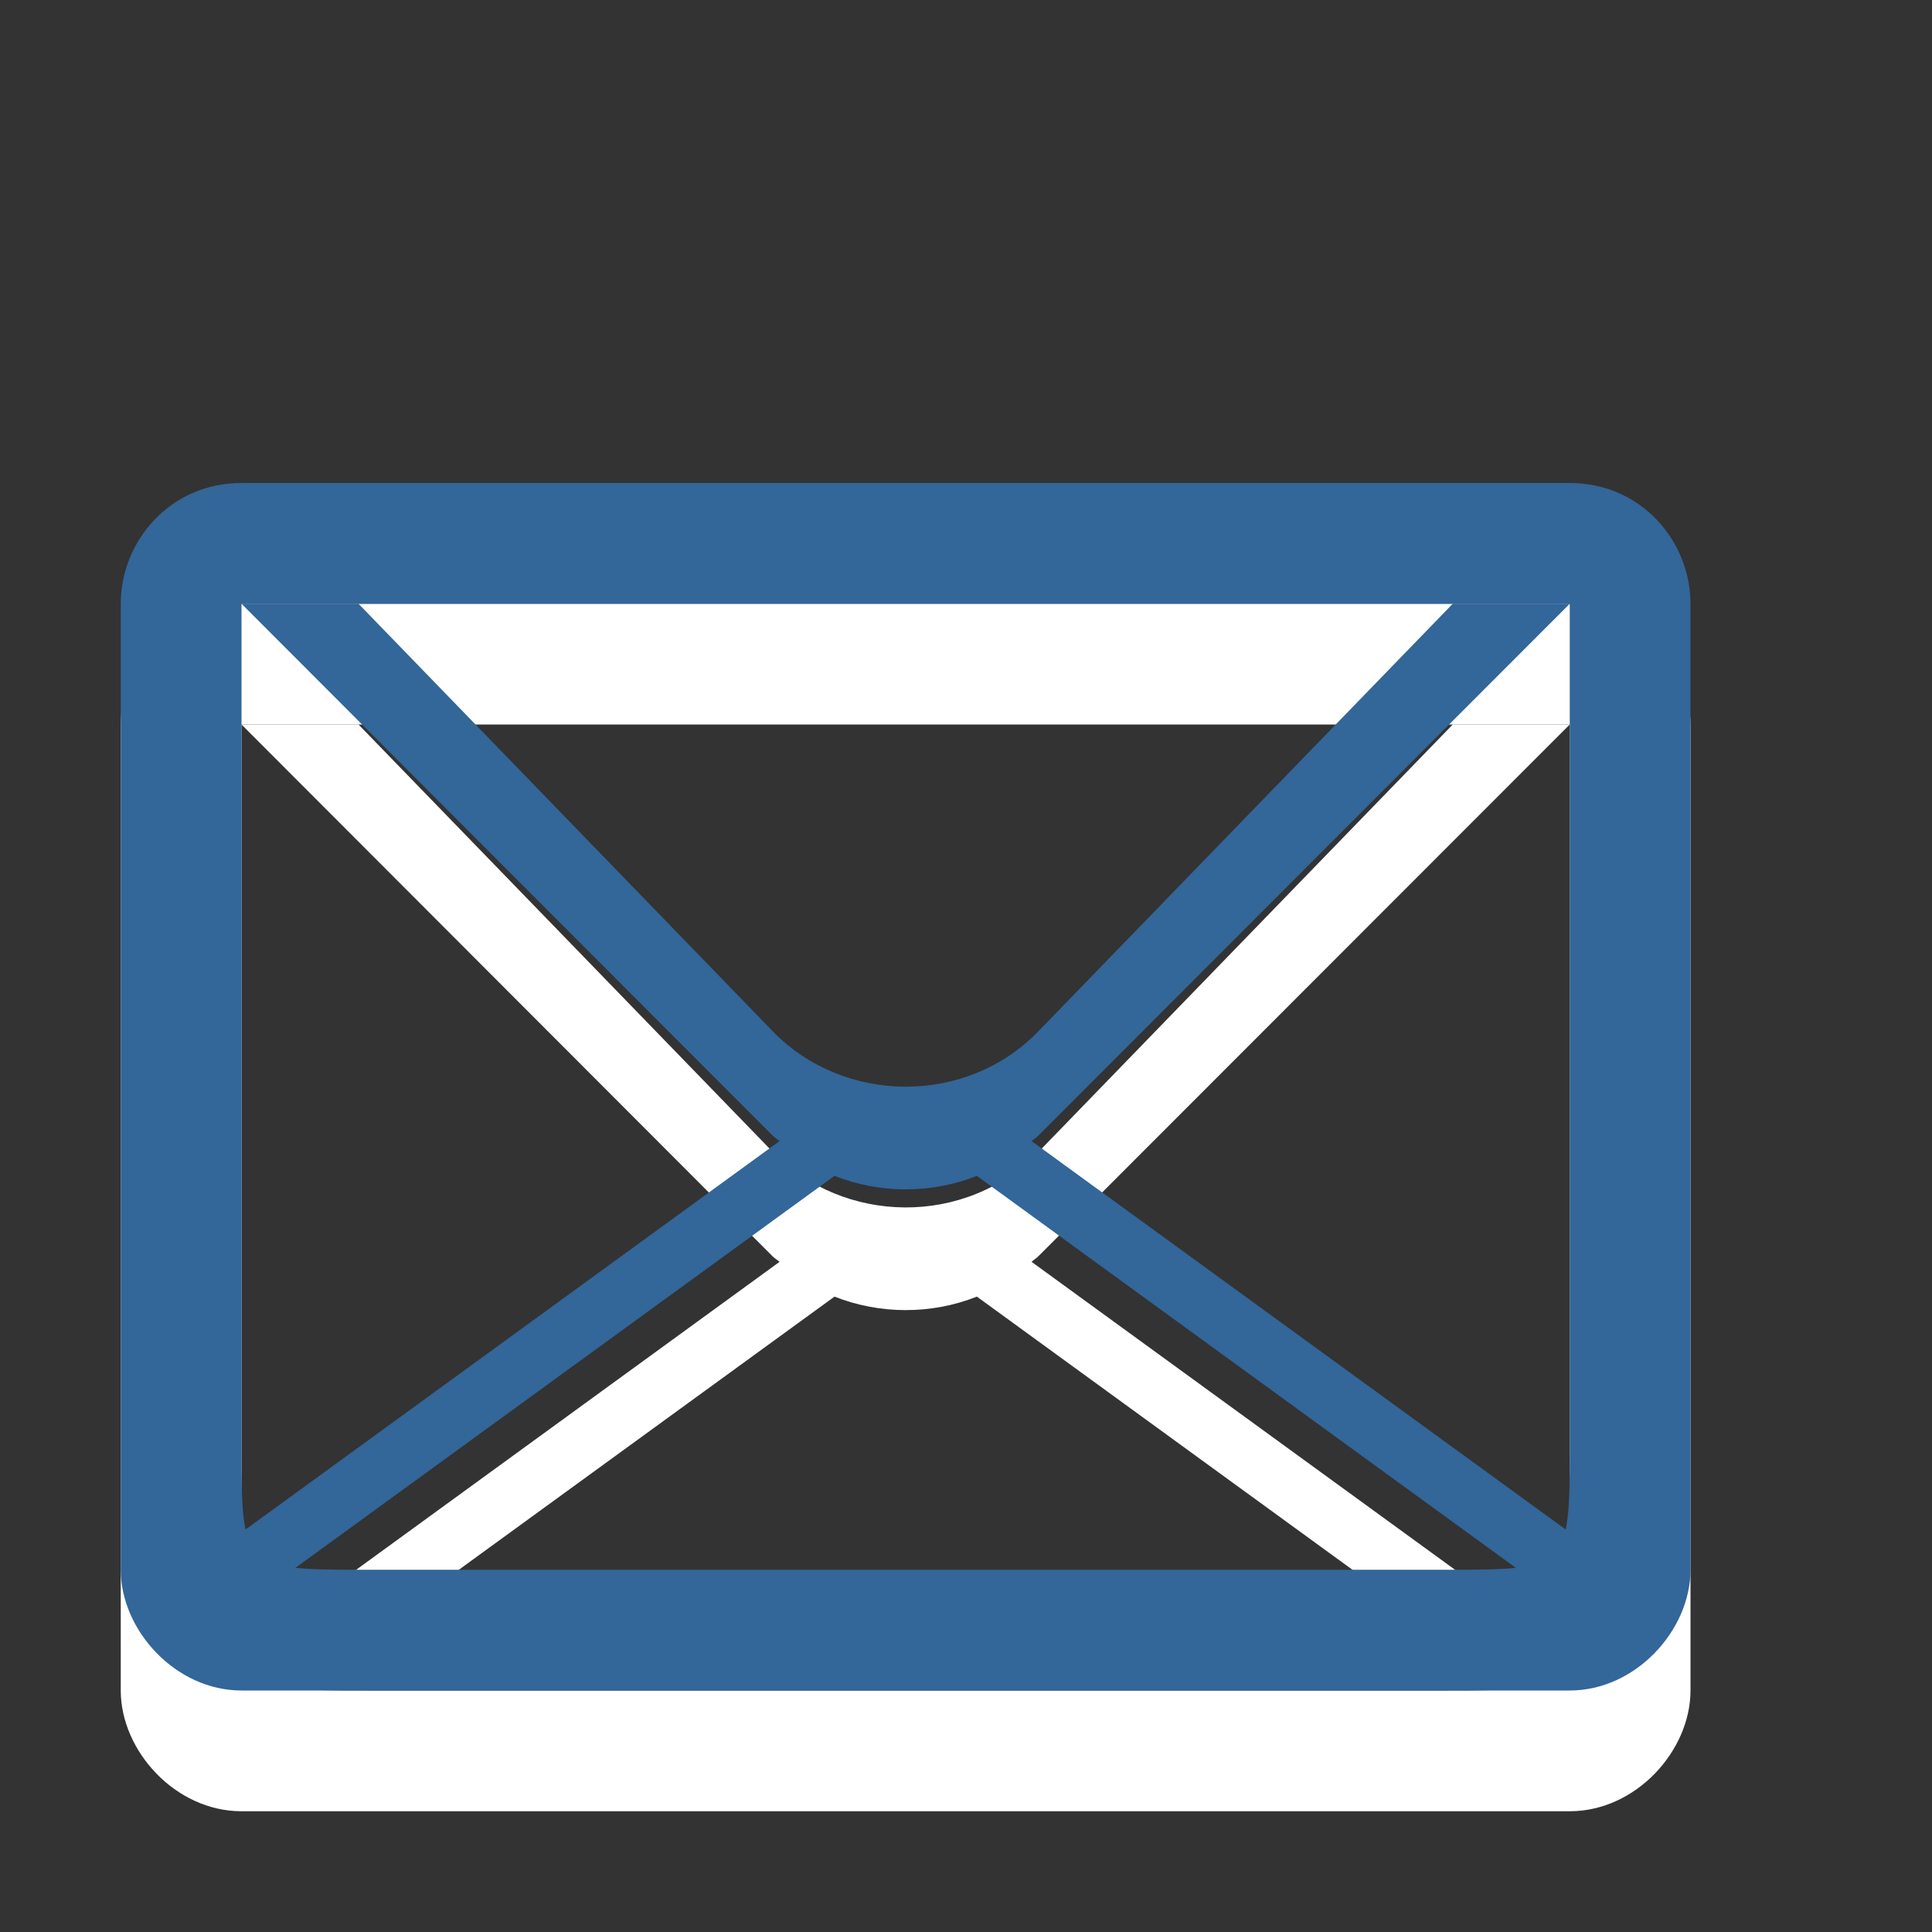 <?xml version="1.0" encoding="utf-8"?>
<!--<?xml-stylesheet type="text/css" href="svg.css"?>-->
<!DOCTYPE svg PUBLIC "-//W3C//DTD SVG 1.1//EN" "http://www.w3.org/Graphics/SVG/1.1/DTD/svg11.dtd">
<svg version="1.1" xmlns="http://www.w3.org/2000/svg" xmlns:xlink="http://www.w3.org/1999/xlink" x="0px" y="0px" width="16px" height="16px" viewBox="0 0 16 16" xml:space="preserve">
	
	<rect x="0" y="0" width="16" height="16" fill="#333333" stroke="none"/>
	
	<title>Private Message</title>
	<desc>Private Message Icon (type 1)</desc>
	
	<!--
		@author		Harald Szekely 
		@copyright	2011 WoltLab GmbH 
		@license	GNU Lesser General Public License <http://opensource.org/licenses/lgpl-license.php> 
	--> 
	
	<defs>
		<style type="text/css">
			<![CDATA[
				.Upper1 {fill: #369;}
				.Lower1 {fill: #fff;}
			]]>
		</style>
	</defs>
	
	<g id="IconPrivateMessage1">
		<g class="Lower1">
			<path id="Frame2" style="fill-rule: evenodd; clip-rule: evenodd;" d="M13,5H2C1.406,5,1,5.484,1,6v8
				c0,0.5,0.453,1,1,1h11c0.547,0,1-0.5,1-1V6C14,5.484,13.594,5,13,5z M12,14H3c-0.984,0-1-0.016-1-1V6h11v7
				C13,13.984,12.984,14,12,14z"/>
			<path id="XComplex2" d="M13.147,13.798L8.543,10.45
				c0.018-0.017,0.038-0.028,0.055-0.045L13,6h-0.969L8.599,9.541
				c-0.602,0.621-1.615,0.602-2.2-0.002L2.969,6H2l4.398,4.404
				C6.416,10.422,6.438,10.434,6.456,10.45l-4.603,3.348l0.294,0.404l4.764-3.464
				c0.374,0.148,0.802,0.15,1.179,0l4.763,3.464L13.147,13.798z"/>
		</g>
		<g class="Upper1">
			<path id="Frame1" style="fill-rule: evenodd; clip-rule: evenodd;" d="M13,4H2C1.406,4,1,4.484,1,5v8
				c0,0.5,0.453,1,1,1h11c0.547,0,1-0.5,1-1V5C14,4.484,13.594,4,13,4z M12,13H3c-0.984,0-1-0.016-1-1V5h11v7
				C13,12.984,12.984,13,12,13z"/>
			<path id="XComplex1" d="M13.147,12.798L8.543,9.45
				C8.561,9.434,8.582,9.422,8.599,9.405L13,5h-0.969L8.599,8.541
				C7.997,9.162,6.983,9.143,6.398,8.539L2.969,5H2l4.398,4.404
				C6.416,9.422,6.438,9.434,6.456,9.45l-4.603,3.348l0.294,0.404l4.764-3.464
				c0.374,0.148,0.802,0.15,1.179,0l4.763,3.464L13.147,12.798z"/>
		</g>
	</g>
</svg>

